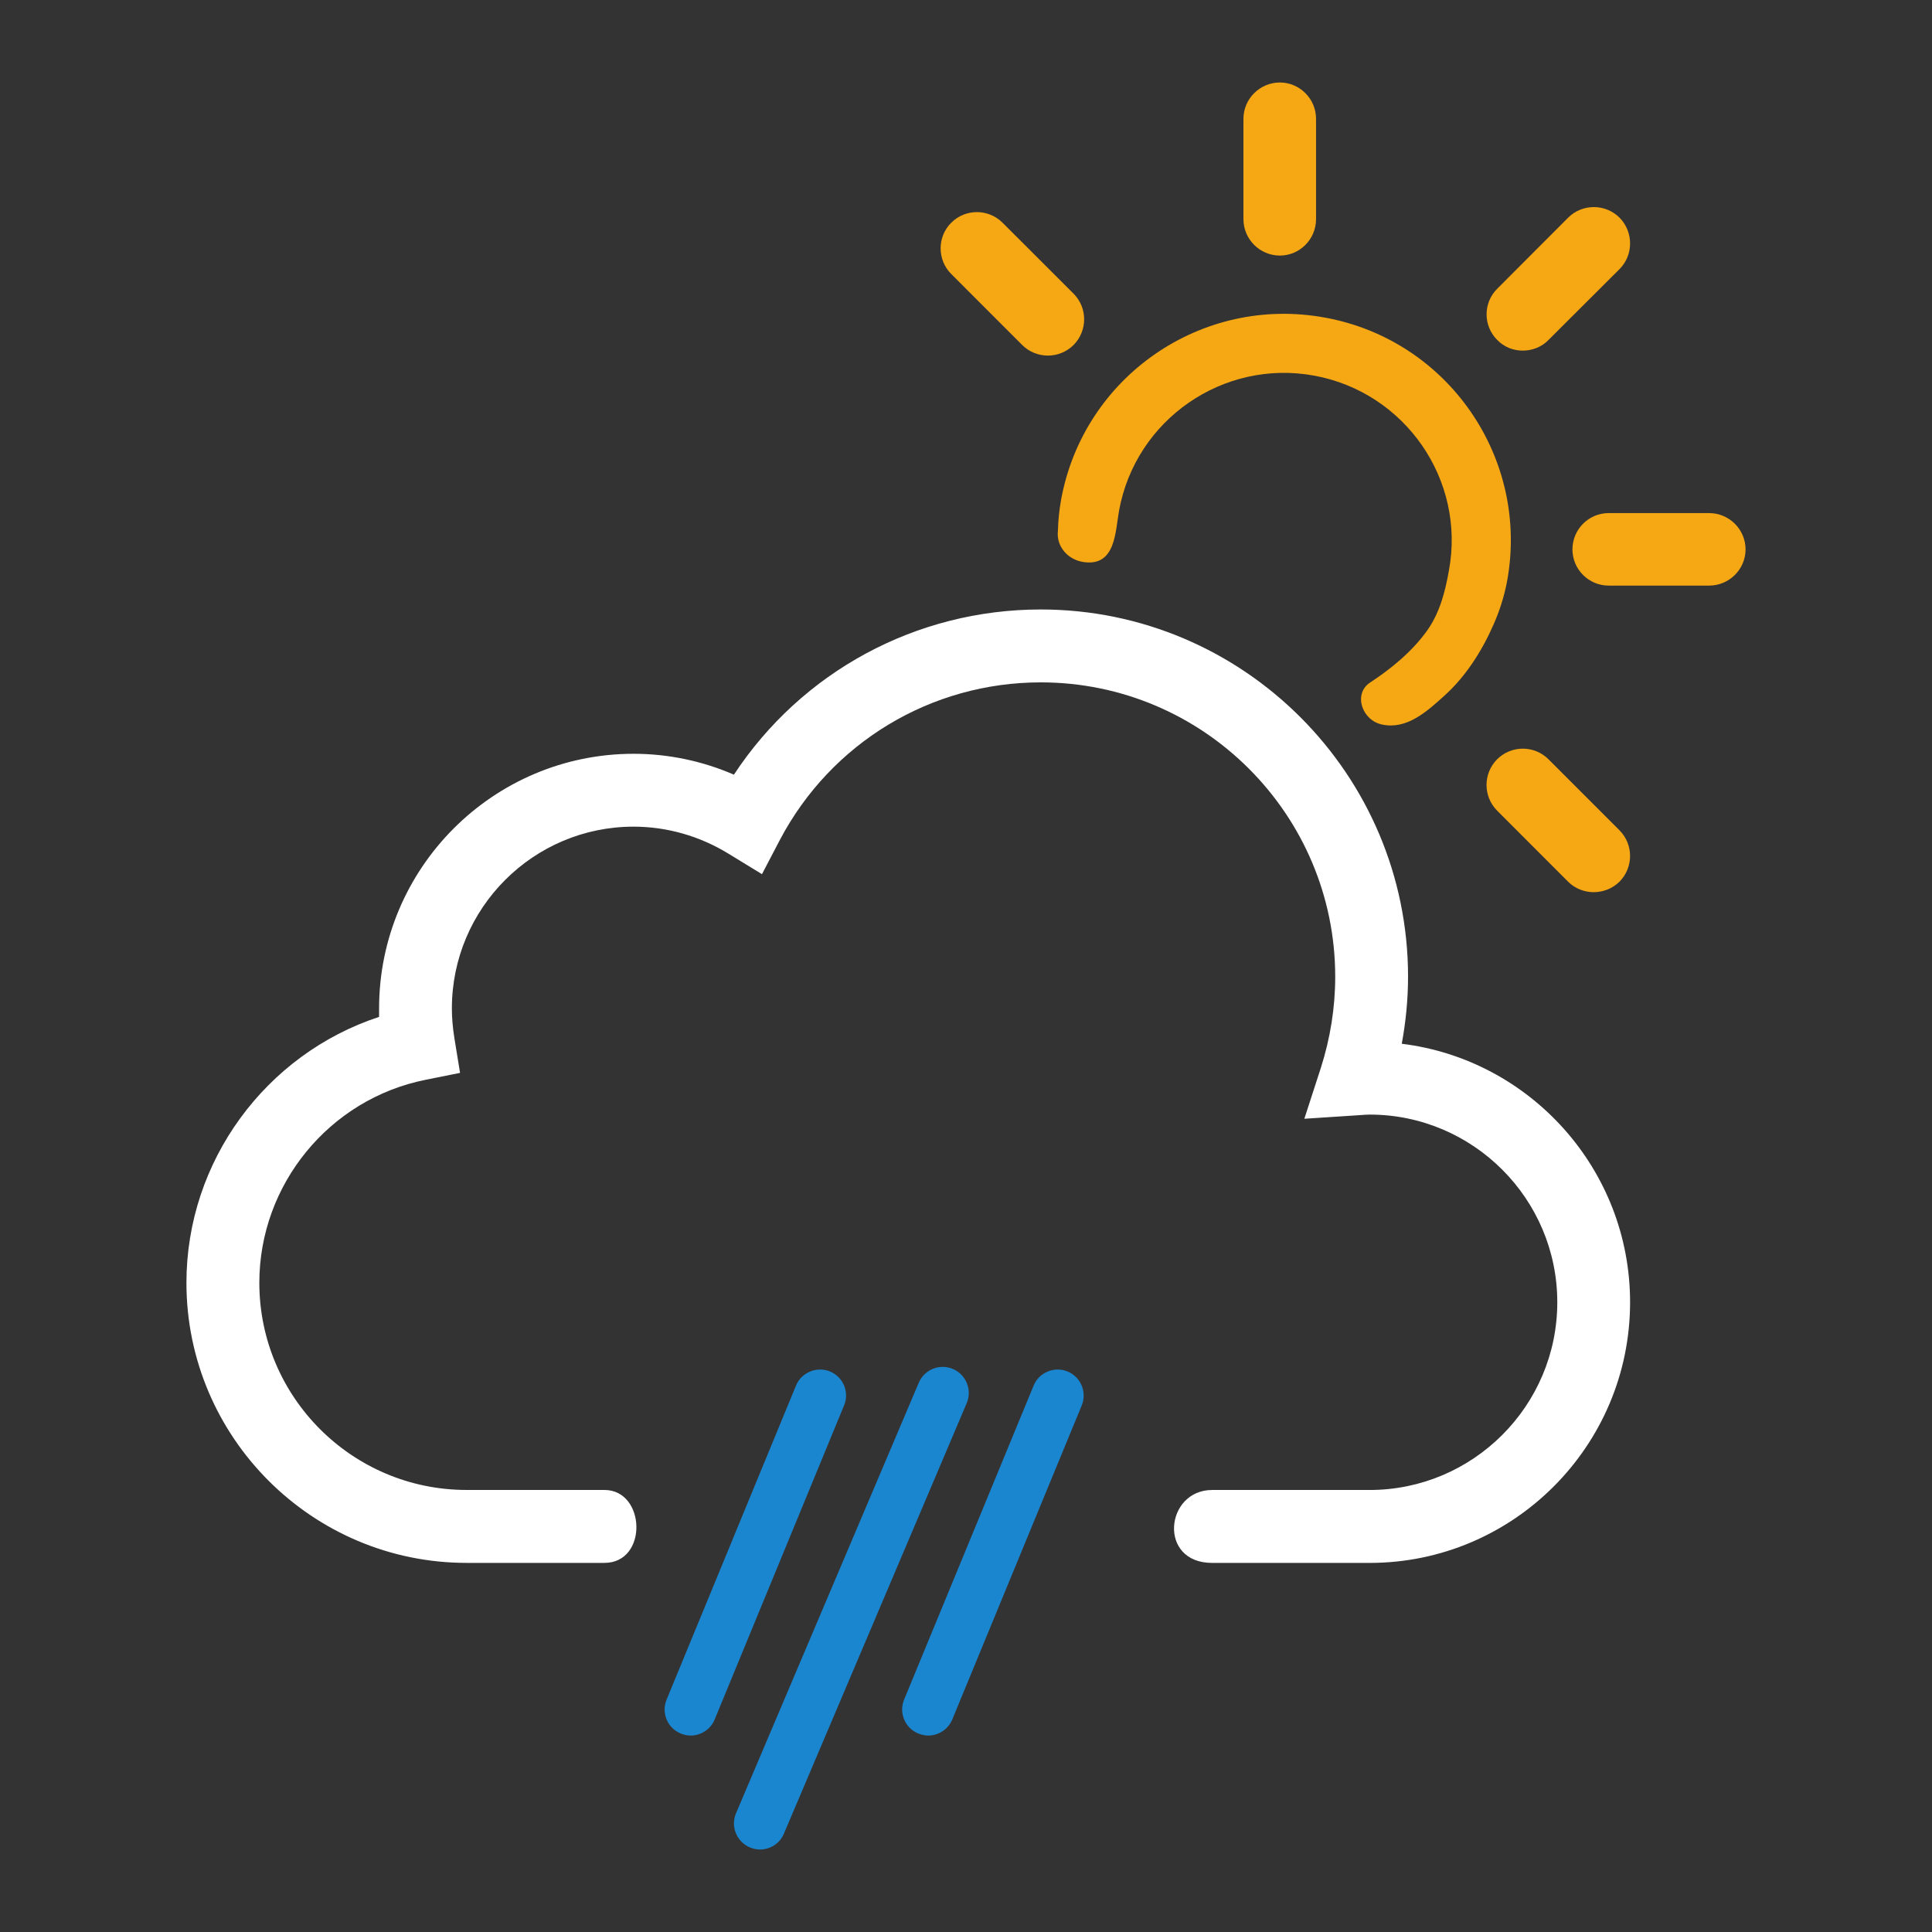 <?xml version="1.0" encoding="utf-8"?>
<!-- Generator: Adobe Illustrator 15.1.0, SVG Export Plug-In . SVG Version: 6.00 Build 0)  -->
<!DOCTYPE svg PUBLIC "-//W3C//DTD SVG 1.1//EN" "http://www.w3.org/Graphics/SVG/1.1/DTD/svg11.dtd">
<svg version="1.1" id="Warstwa_1" xmlns="http://www.w3.org/2000/svg" xmlns:xlink="http://www.w3.org/1999/xlink" x="0px" y="0px"
	 width="56px" height="56px" viewBox="0 0 56 56" enable-background="new 0 0 56 56" xml:space="preserve">
<rect x="0" y="0" width="56" height="56" fill="#333333" stroke="none"/>
<g>
	<g>
		<g>
			<path fill="#F5A714" d="M37.098,7.408c-0.58,0-1.056-0.474-1.056-1.054V3.442c0-0.577,0.476-1.051,1.056-1.051
				c0.575,0,1.048,0.474,1.048,1.051v2.913C38.146,6.934,37.673,7.408,37.098,7.408"/>
			<path fill="#F5A714" d="M49.54,16.974h-2.911c-0.579,0-1.051-0.47-1.051-1.049c0-0.582,0.472-1.053,1.051-1.053h2.911
				c0.578,0,1.056,0.471,1.056,1.053C50.596,16.504,50.118,16.974,49.54,16.974"/>
			<path fill="#F5A714" d="M44.138,10.163c-0.268,0-0.538-0.1-0.739-0.308c-0.413-0.411-0.413-1.078,0-1.487l2.055-2.059
				c0.409-0.409,1.078-0.409,1.489,0c0.408,0.414,0.408,1.082,0,1.491l-2.06,2.055C44.682,10.063,44.408,10.163,44.138,10.163"/>
			<path fill="#F5A714" d="M46.193,25.86c-0.265,0-0.539-0.101-0.74-0.303l-2.057-2.059c-0.411-0.414-0.411-1.077,0-1.491
				c0.412-0.409,1.076-0.409,1.487,0l2.058,2.059c0.41,0.411,0.41,1.077,0,1.491C46.734,25.759,46.465,25.86,46.193,25.86"/>
			<path fill="#F5A714" d="M30.374,10.307c-0.271,0-0.539-0.102-0.745-0.307l-2.058-2.059c-0.409-0.41-0.409-1.076,0-1.484
				c0.409-0.412,1.078-0.412,1.49,0l2.057,2.055c0.409,0.41,0.409,1.074,0,1.488C30.913,10.205,30.64,10.307,30.374,10.307"/>
			<path fill="#F5A714" d="M38.401,9.205c-3.57-0.655-6.994,1.71-7.645,5.281c-0.055,0.308-0.085,0.606-0.092,0.905
				c-0.053,0.443,0.291,0.849,0.771,0.904c0.901,0.113,0.892-0.882,1.002-1.498c0.482-2.637,3.018-4.393,5.656-3.909
				c2.634,0.484,4.394,3.019,3.904,5.651c-0.107,0.605-0.257,1.195-0.611,1.71c-0.45,0.642-1.092,1.155-1.677,1.537
				c-0.492,0.327-0.232,1.102,0.36,1.217c0.71,0.146,1.283-0.373,1.792-0.833c0.618-0.555,1.085-1.286,1.419-2.042
				c0.183-0.406,0.321-0.844,0.404-1.282C44.338,13.279,41.973,9.854,38.401,9.205"/>
		</g>
		<path fill="#FFFFFF" d="M40.631,30.254c0.118-0.642,0.182-1.289,0.182-1.944c0-5.868-4.775-10.644-10.646-10.644
			c-3.617,0-6.933,1.808-8.894,4.788c-0.917-0.398-1.908-0.605-2.908-0.605c-4.071,0-7.377,3.313-7.377,7.382v0.244
			c-3.284,1.079-5.584,4.181-5.584,7.707c0,4.477,3.645,8.119,8.121,8.119h3.994c1.272,0,1.201-2.114,0-2.114h-3.994
			c-3.314,0-6.008-2.692-6.008-6.005c0-2.847,2.027-5.326,4.821-5.884l0.997-0.2l-0.164-1.006c-0.05-0.315-0.073-0.595-0.073-0.861
			c0-2.907,2.362-5.27,5.267-5.27c0.968,0,1.919,0.273,2.756,0.787l0.965,0.59l0.521-0.996c1.485-2.816,4.379-4.563,7.56-4.563
			c4.708,0,8.535,3.826,8.535,8.533c0,0.897-0.143,1.782-0.415,2.637l-0.48,1.479l1.635-0.107c0.085-0.006,0.172-0.014,0.257-0.014
			c2.997,0,5.44,2.441,5.44,5.44c0,3.002-2.443,5.441-5.44,5.441h-4.563c-1.364,0-1.582,2.114,0,2.114h4.563
			c4.165,0,7.55-3.391,7.55-7.556C47.248,33.897,44.356,30.711,40.631,30.254"/>
	</g>
	<g>
		<path fill="#1B86D0" d="M22.029,53.609c-0.099,0-0.197-0.021-0.296-0.062c-0.381-0.164-0.562-0.604-0.399-0.988l5.297-12.479
			c0.162-0.384,0.605-0.562,0.99-0.4c0.382,0.164,0.562,0.606,0.4,0.99l-5.299,12.479C22.602,53.436,22.323,53.609,22.029,53.609"/>
		<path fill="#1B86D0" d="M26.906,50.306c-0.095,0-0.194-0.021-0.29-0.06c-0.384-0.157-0.569-0.598-0.409-0.984l3.753-9.099
			c0.156-0.384,0.599-0.567,0.983-0.41c0.386,0.158,0.568,0.601,0.412,0.983l-3.753,9.104
			C27.482,50.127,27.201,50.306,26.906,50.306"/>
		<path fill="#1B86D0" d="M20.019,50.306c-0.098,0-0.195-0.021-0.289-0.06c-0.384-0.157-0.568-0.598-0.407-0.984l3.749-9.099
			c0.157-0.384,0.601-0.567,0.985-0.41c0.385,0.158,0.569,0.601,0.409,0.983l-3.751,9.104
			C20.597,50.127,20.315,50.306,20.019,50.306"/>
	</g>
</g>
</svg>
